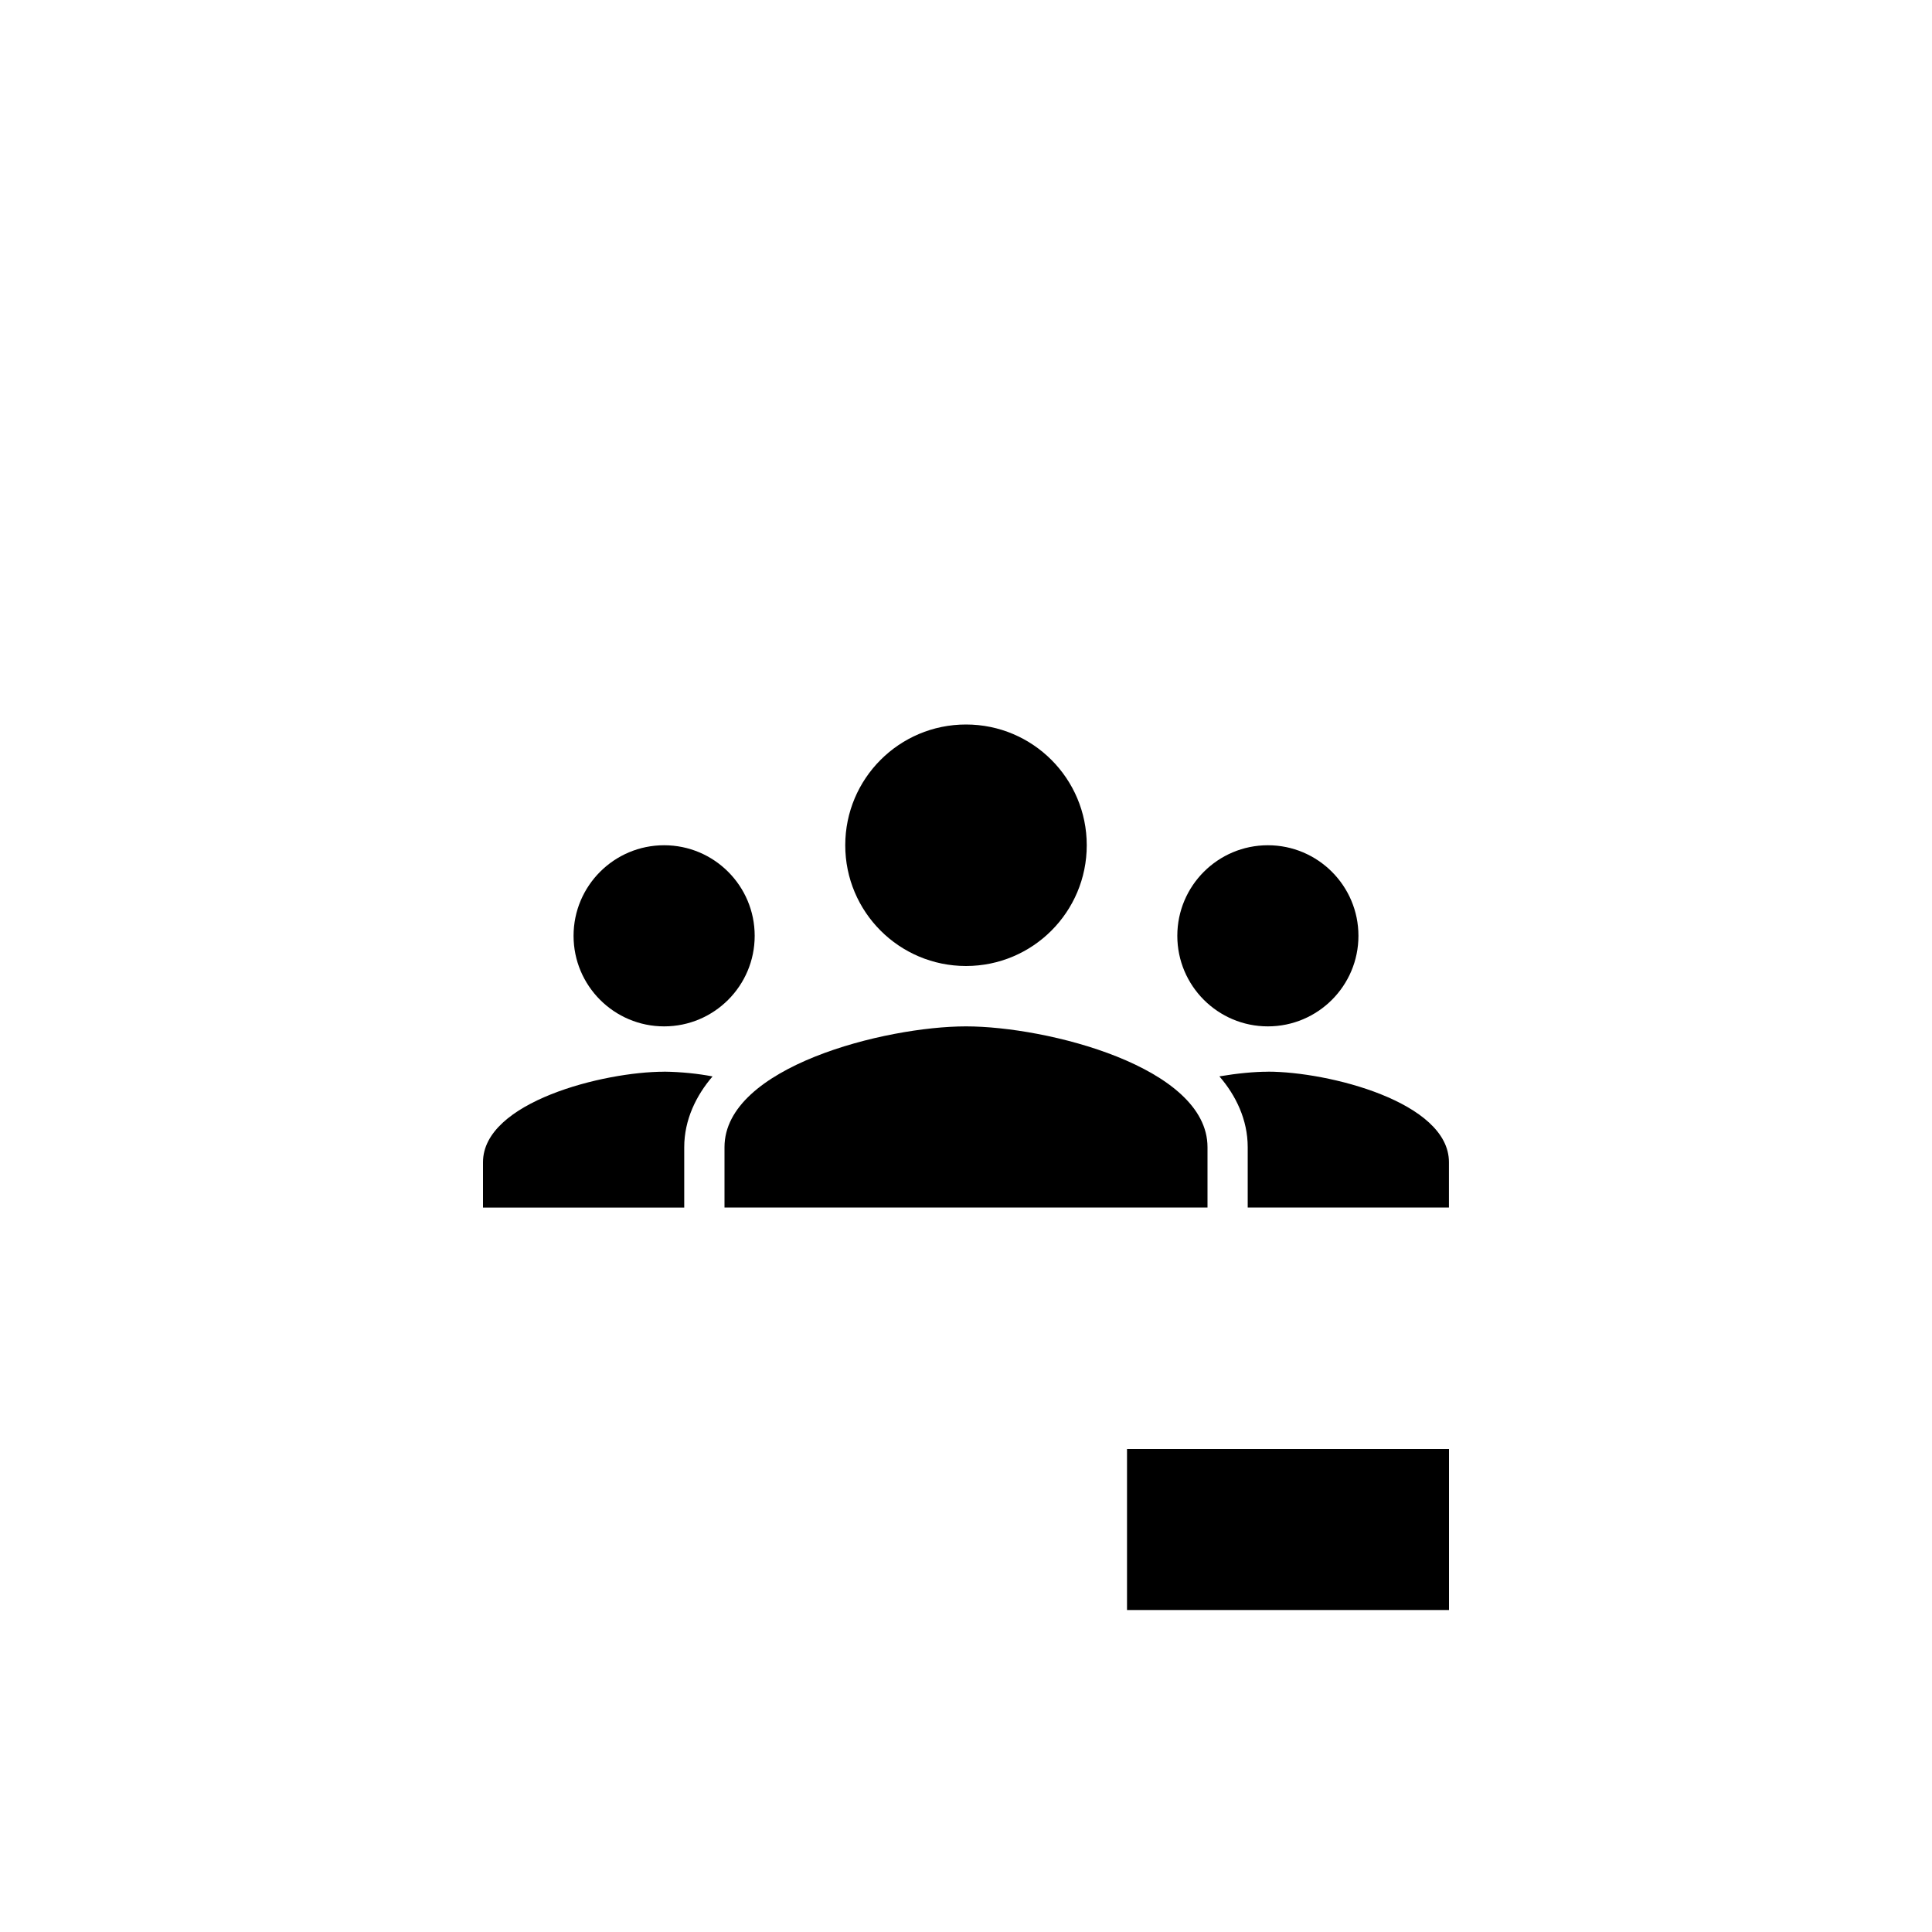 <!-- Generated by IcoMoon.io -->
<svg version="1.1" xmlns="http://www.w3.org/2000/svg" width="32" height="32" viewBox="0 0 32 32">
<title>google-classroom</title>
<path d="M18.667 24h5.333v2.667h-5.333z"></path>
<path d="M16 16c1.105 0 2-0.895 2-2s-0.895-2-2-2v0c-1.105 0-2 0.895-2 2s0.895 2 2 2v0zM16 17c-1.335 0-4 0.669-4 2v1h8v-1c0-1.331-2.665-2-4-2z"></path>
<path d="M21 14c-0.828 0-1.5 0.672-1.5 1.5s0.672 1.5 1.5 1.5v0c0.828 0 1.5-0.672 1.5-1.5s-0.672-1.5-1.5-1.5v0zM21 17.751c-0.227 0-0.507 0.027-0.803 0.077 0.271 0.313 0.469 0.716 0.469 1.172v1h3.333v-0.751c0-0.997-2-1.499-3-1.499zM18.693 18.331c-0.409 0.235-0.693 0.543-0.693 0.92v0.083h1.333v-0.333c0-0.109-0.043-0.216-0.224-0.383-0.122-0.106-0.258-0.201-0.404-0.281l-0.012-0.006zM11 14c-0.828 0-1.5 0.672-1.5 1.5s0.672 1.5 1.5 1.5v0c0.828 0 1.5-0.672 1.5-1.5s-0.672-1.5-1.5-1.5v0zM11 17.751c-1 0-3 0.501-3 1.499v0.751h3.333v-1c0-0.456 0.2-0.859 0.469-1.172-0.239-0.046-0.516-0.075-0.799-0.079h-0.004zM13.307 18.331c-0.158 0.085-0.294 0.18-0.419 0.289l0.003-0.002c-0.181 0.167-0.224 0.273-0.224 0.383v0.333h1.333v-0.084c0-0.376-0.284-0.684-0.693-0.919z"></path>
</svg>
